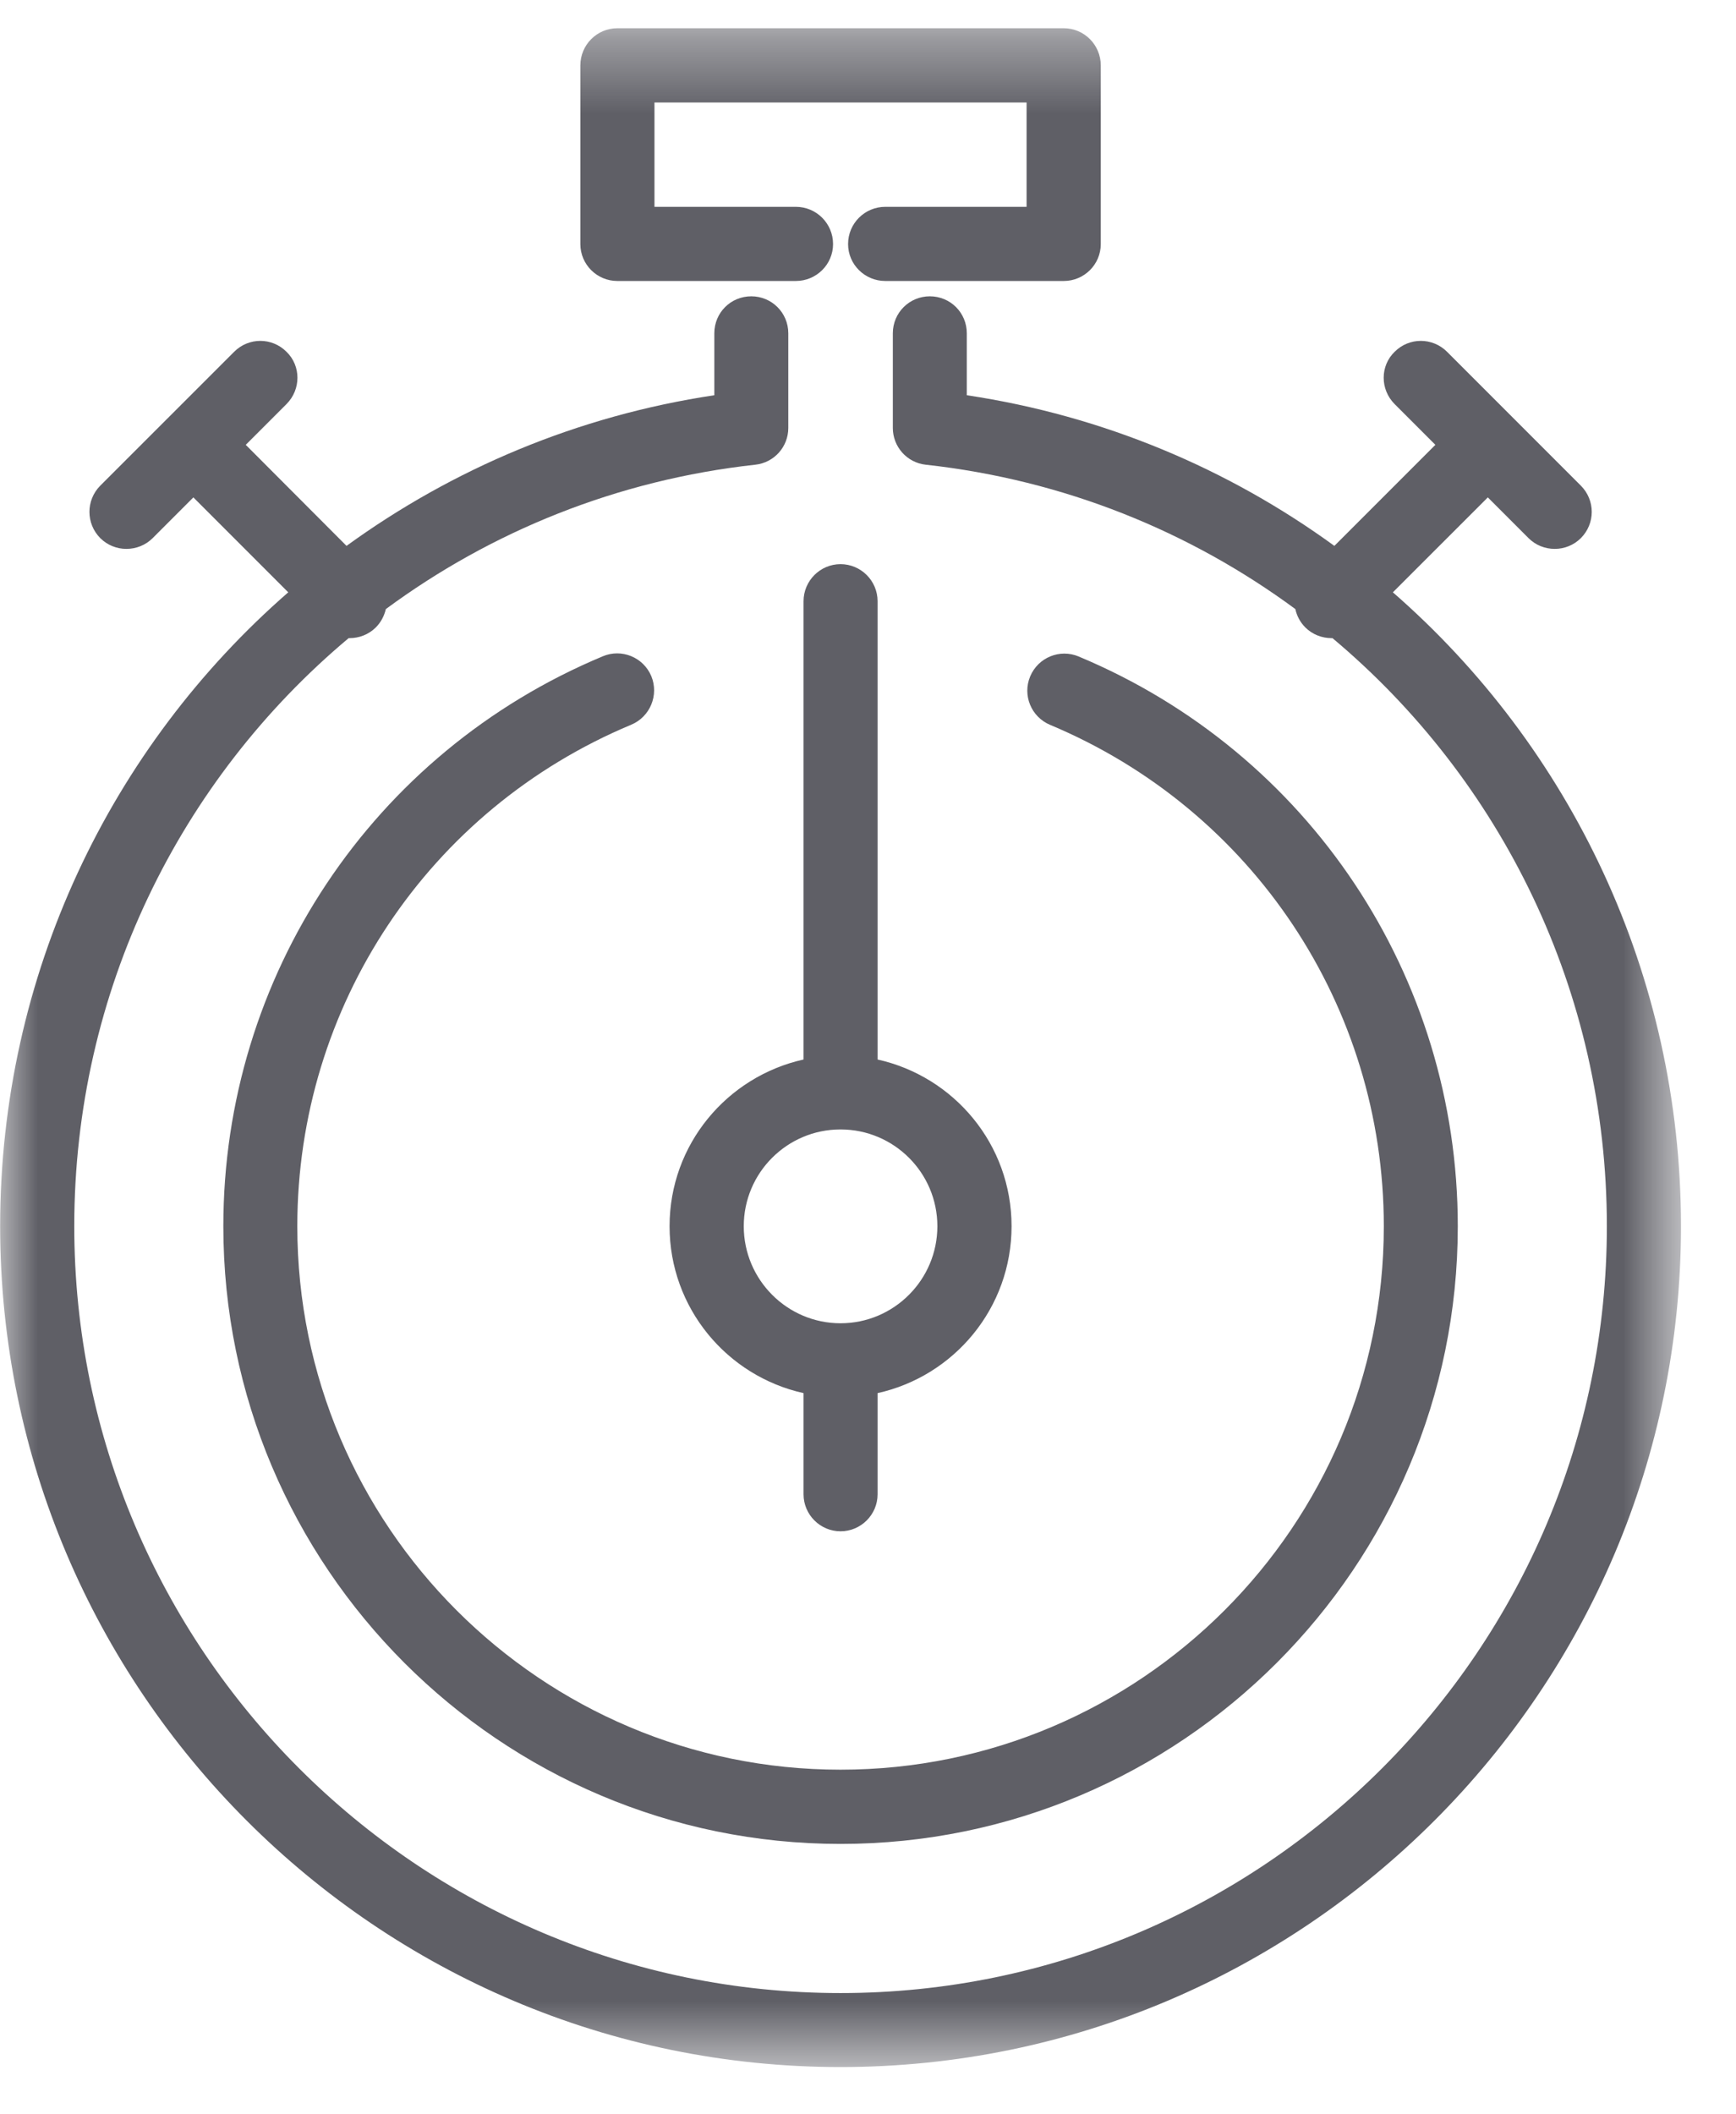 <svg xmlns="http://www.w3.org/2000/svg" xmlns:xlink="http://www.w3.org/1999/xlink" width="23" height="28" viewBox="0 0 23 28">
  <defs>
    <polygon id="activity-01-a" points=".002 .375 22.271 .375 22.271 27.374 .002 27.374"/>
  </defs>
  <g fill="none" fill-rule="evenodd">
    <mask id="activity-01-b" fill="#fff">
      <use xlink:href="#activity-01-a"/>
    </mask>
    <path fill="#5F5F66" d="M11.136,23.436 C7.169,23.436 3.939,20.209 3.939,16.239 C3.939,13.326 5.676,10.719 8.364,9.597 C8.614,9.492 8.732,9.204 8.629,8.954 C8.524,8.704 8.236,8.586 7.987,8.691 C4.931,9.966 2.959,12.931 2.959,16.239 C2.959,20.749 6.627,24.419 11.136,24.419 C15.646,24.419 19.314,20.749 19.314,16.239 C19.314,12.931 17.344,9.969 14.291,8.694 C14.041,8.589 13.754,8.707 13.649,8.957 C13.544,9.207 13.662,9.494 13.912,9.599 C16.596,10.722 18.334,13.329 18.334,16.239 C18.334,20.209 15.104,23.436 11.136,23.436 M7.689,3.232 L7.689,0.867 C7.689,0.594 7.909,0.374 8.179,0.374 L14.094,0.374 C14.364,0.374 14.584,0.594 14.584,0.867 L14.584,3.232 C14.584,3.502 14.364,3.721 14.094,3.721 L11.729,3.721 C11.457,3.721 11.236,3.502 11.236,3.232 C11.236,2.959 11.457,2.739 11.729,2.739 L13.601,2.739 L13.601,1.357 L8.671,1.357 L8.671,2.739 L10.544,2.739 C10.816,2.739 11.037,2.959 11.037,3.232 C11.037,3.502 10.816,3.721 10.544,3.721 L8.179,3.721 C7.909,3.721 7.689,3.502 7.689,3.232 M18.454,7.844 L19.712,6.587 L20.252,7.127 C20.346,7.221 20.471,7.269 20.599,7.269 C20.724,7.269 20.849,7.221 20.944,7.127 C21.137,6.934 21.137,6.624 20.944,6.431 L19.172,4.659 C18.979,4.466 18.669,4.466 18.477,4.659 C18.284,4.846 18.284,5.157 18.477,5.351 L19.017,5.891 L17.679,7.229 C16.276,6.209 14.621,5.506 12.809,5.234 L12.809,4.414 C12.809,4.141 12.591,3.924 12.319,3.924 C12.049,3.924 11.829,4.141 11.829,4.414 L11.829,5.667 C11.829,5.917 12.017,6.127 12.264,6.154 C14.099,6.356 15.769,7.039 17.162,8.066 C17.181,8.154 17.224,8.239 17.294,8.309 C17.389,8.404 17.517,8.451 17.642,8.451 L17.654,8.451 C19.887,10.322 21.289,13.127 21.289,16.239 C21.289,21.839 16.734,26.394 11.136,26.394 C5.539,26.394 0.984,21.839 0.984,16.239 C0.984,13.127 2.386,10.322 4.619,8.451 L4.631,8.451 C4.756,8.451 4.884,8.404 4.979,8.309 C5.049,8.239 5.091,8.154 5.112,8.066 C6.504,7.039 8.174,6.356 10.007,6.154 C10.257,6.127 10.444,5.917 10.444,5.667 L10.444,4.414 C10.444,4.141 10.224,3.924 9.954,3.924 C9.681,3.924 9.464,4.141 9.464,4.414 L9.464,5.234 C7.652,5.506 5.997,6.209 4.591,7.229 L3.256,5.891 L3.796,5.351 C3.989,5.157 3.989,4.846 3.796,4.659 C3.604,4.466 3.294,4.466 3.102,4.659 L1.329,6.431 C1.137,6.624 1.137,6.934 1.329,7.127 C1.424,7.221 1.549,7.269 1.674,7.269 C1.802,7.269 1.927,7.221 2.022,7.127 L2.562,6.587 L3.819,7.844 C1.469,9.892 0.002,12.906 0.002,16.239 C0.002,22.379 4.997,27.374 11.136,27.374 C17.276,27.374 22.271,22.379 22.271,16.239 C22.271,12.906 20.804,9.892 18.454,7.844 M13.402,16.239 C13.402,17.322 12.642,18.224 11.627,18.449 L11.627,19.789 C11.627,20.059 11.406,20.279 11.136,20.279 C10.867,20.279 10.646,20.059 10.646,19.789 L10.646,18.449 C9.632,18.224 8.871,17.322 8.871,16.239 C8.871,15.156 9.632,14.257 10.646,14.031 L10.646,7.962 C10.646,7.691 10.867,7.471 11.136,7.471 C11.406,7.471 11.627,7.691 11.627,7.962 L11.627,14.031 C12.642,14.257 13.402,15.156 13.402,16.239 M12.419,16.239 C12.419,15.531 11.844,14.957 11.136,14.957 C10.429,14.957 9.854,15.531 9.854,16.239 C9.854,16.947 10.429,17.524 11.136,17.524 C11.844,17.524 12.419,16.947 12.419,16.239" mask="url(#activity-01-b)"/>
  </g>
</svg>
